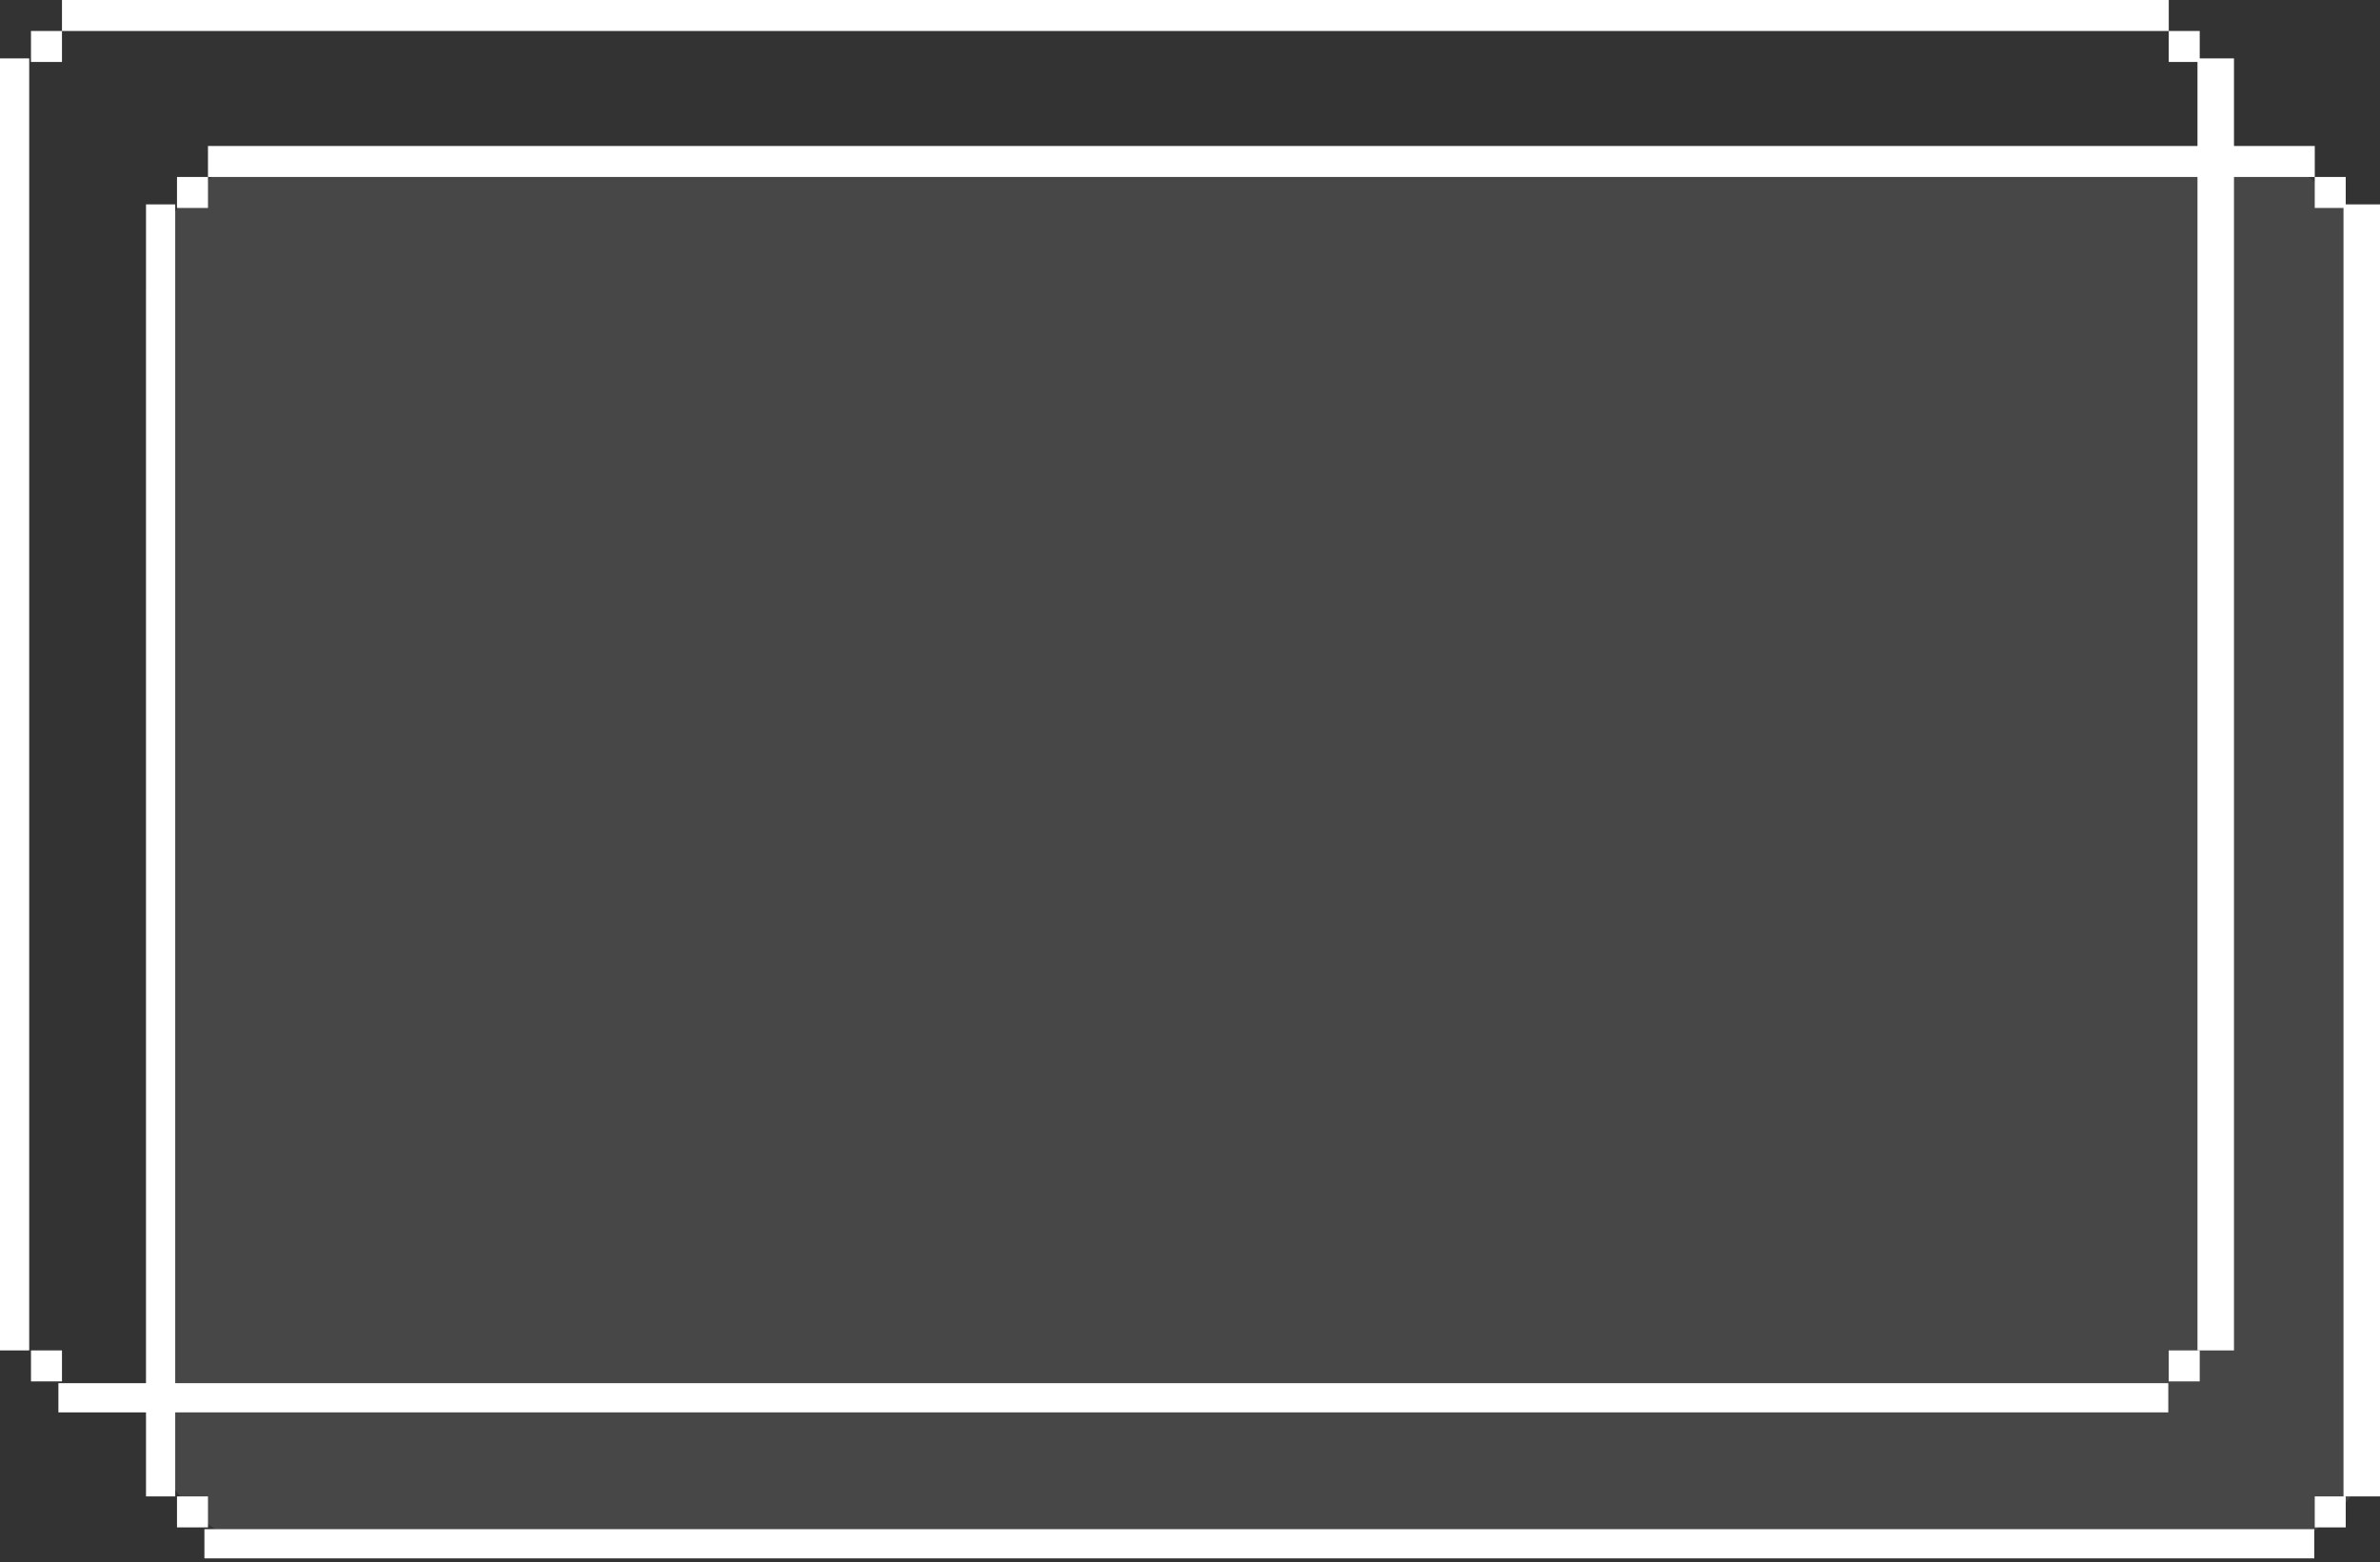 <svg width="326" height="214" viewBox="0 0 326 214" fill="none" xmlns="http://www.w3.org/2000/svg">
<rect x="0" y="0" width="326" height="214" fill="#333333" stroke="none"/>
<rect y="8" width="4" height="177" fill="white"/>
<rect x="4.244" y="4.244" width="4.244" height="4.244" fill="white"/>
<rect x="8.489" width="288.577" height="4.244" fill="white"/>
<rect width="4.244" height="4.244" transform="matrix(1 0 0 -1 4.244 189.244)" fill="white"/>
<rect width="5" height="177" transform="matrix(-1 0 0 1 306 8)" fill="white"/>
<rect width="4.244" height="4.244" transform="matrix(-1 0 0 1 301.307 4.244)" fill="white"/>
<rect x="301.307" y="189.244" width="4.244" height="4.244" transform="rotate(180 301.307 189.244)" fill="white"/>
<rect width="289" height="4" transform="matrix(1 0 0 -1 8 193.489)" fill="white"/>
<rect x="20" y="21" width="306" height="192" rx="20" fill="white" fill-opacity="0.1"/>
<rect x="20" y="28" width="4" height="177" fill="white"/>
<rect x="24.244" y="24.244" width="4.244" height="4.244" fill="white"/>
<rect x="28.489" y="20" width="288.577" height="4.244" fill="white"/>
<rect width="4.244" height="4.244" transform="matrix(1 0 0 -1 24.244 209.244)" fill="white"/>
<rect width="5" height="177" transform="matrix(-1 0 0 1 326 28)" fill="white"/>
<rect width="4.244" height="4.244" transform="matrix(-1 0 0 1 321.307 24.244)" fill="white"/>
<rect x="321.307" y="209.244" width="4.244" height="4.244" transform="rotate(180 321.307 209.244)" fill="white"/>
<rect width="289" height="4" transform="matrix(1 0 0 -1 28 213.489)" fill="white"/>
</svg>
